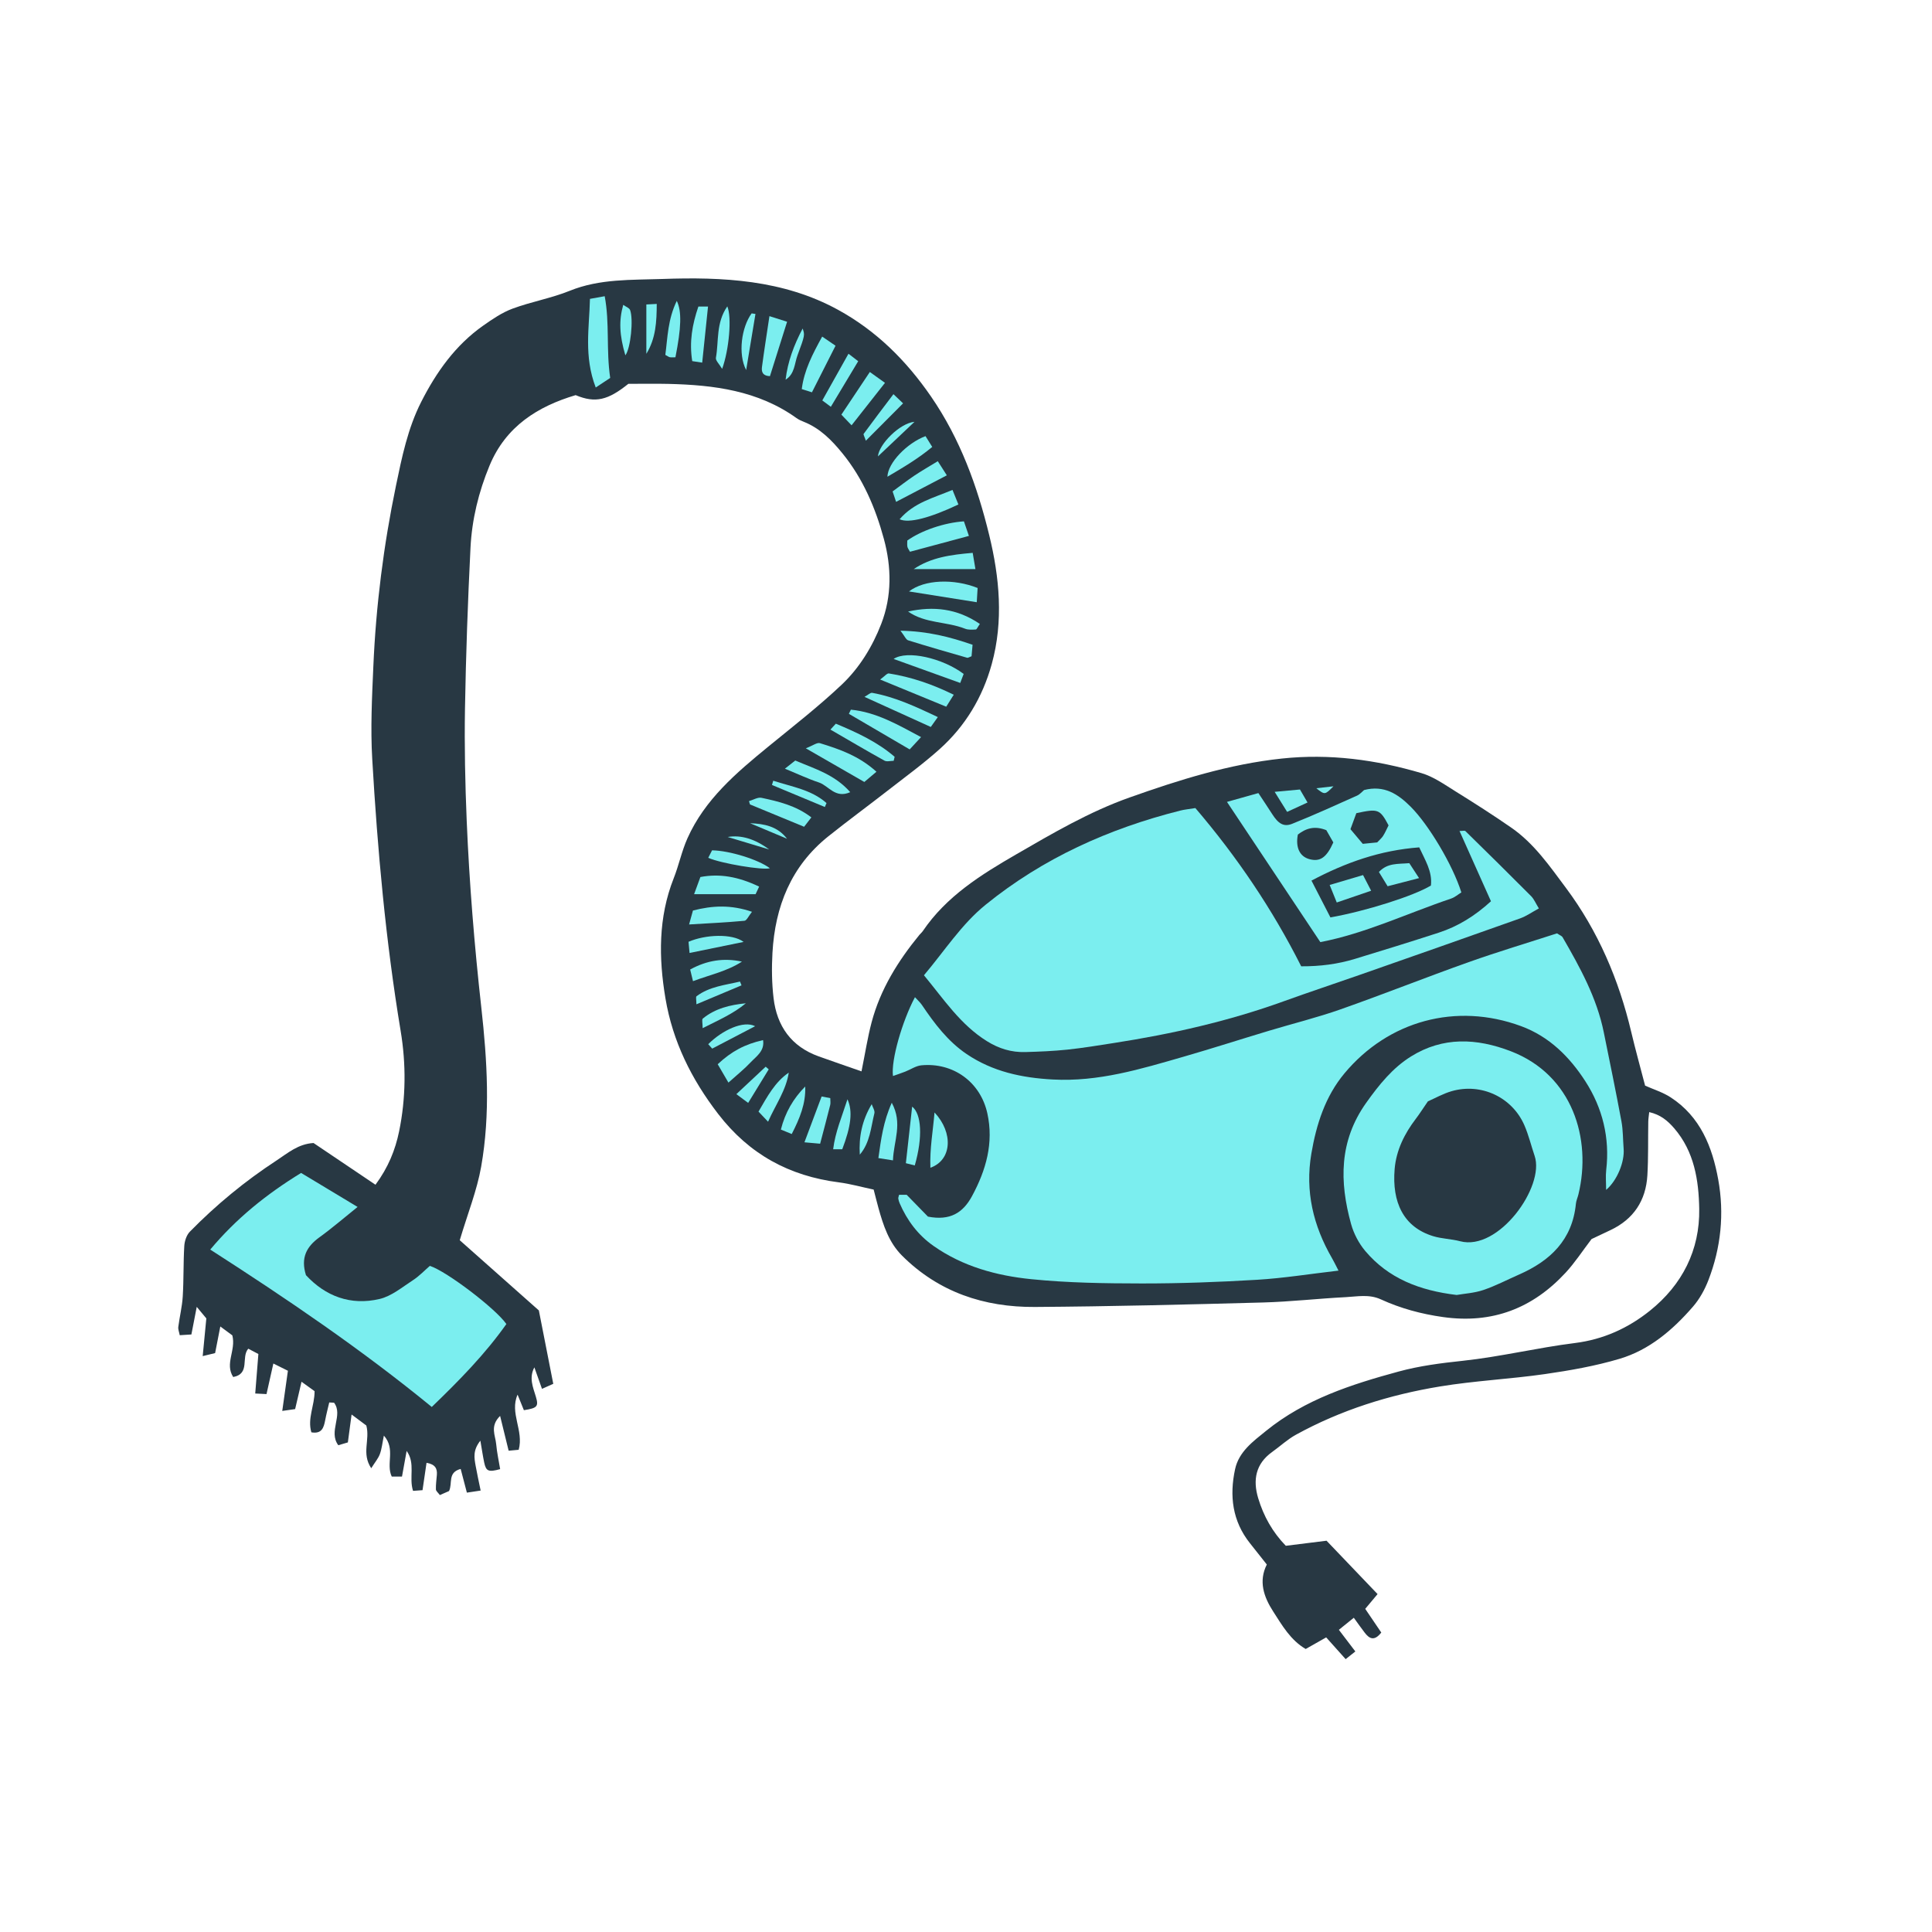 <svg version="1.1" id="svg" xmlns="http://www.w3.org/2000/svg" xmlns:xlink="http://www.w3.org/1999/xlink" x="0px" y="0px"
	 width="200px" height="200px" viewBox="0 0 200 200" enable-background="new 0 0 200 200" xml:space="preserve">
<path class="stroke" fill="#283843"  d="M177.87,122.102c-0.614-3.385-1.859-6.509-4.915-8.498c-0.82-0.535-1.795-0.833-2.654-1.219
	c-0.484-1.866-0.997-3.7-1.435-5.552c-1.283-5.422-3.429-10.453-6.771-14.932c-1.679-2.25-3.288-4.587-5.639-6.217
	c-1.886-1.308-3.822-2.545-5.772-3.755c-1.136-0.705-2.274-1.524-3.53-1.894c-4.711-1.389-9.515-2.037-14.456-1.511
	c-5.463,0.581-10.633,2.209-15.771,4.033c-4.16,1.476-7.938,3.692-11.728,5.885c-3.653,2.113-7.233,4.344-9.674,7.948
	c-0.092,0.138-0.231,0.244-0.338,0.375c-2.222,2.71-4.053,5.644-4.958,9.062c-0.413,1.561-0.658,3.167-1.046,5.08
	c-1.605-0.561-3.022-1.046-4.433-1.552c-2.835-1.017-4.326-3.13-4.67-6.031c-0.184-1.544-0.202-3.126-0.116-4.68
	c0.271-4.799,1.923-8.981,5.781-12.065c2.017-1.613,4.102-3.141,6.14-4.729c1.816-1.415,3.685-2.777,5.396-4.311
	c2.652-2.379,4.437-5.358,5.385-8.794c1.234-4.464,0.8-8.993-0.262-13.349c-1.232-5.059-3-9.956-6.03-14.357
	c-2.577-3.74-5.669-6.801-9.616-8.967c-5.682-3.116-11.954-3.416-18.189-3.193c-3.182,0.113-6.478-0.038-9.584,1.221
	c-1.908,0.772-3.981,1.131-5.917,1.847c-1.085,0.401-2.089,1.085-3.047,1.76c-2.873,2.022-4.846,4.801-6.417,7.894
	c-1.392,2.739-2,5.724-2.615,8.686c-1.28,6.167-2.07,12.408-2.341,18.702c-0.139,3.195-0.302,6.409-0.114,9.594
	c0.547,9.42,1.393,18.811,2.941,28.136c0.57,3.428,0.55,6.951-0.159,10.401c-0.396,1.922-1.117,3.722-2.446,5.523
	c-2.236-1.506-4.36-2.937-6.413-4.319c-1.601,0.095-2.675,1.052-3.839,1.814c-3.256,2.129-6.243,4.589-8.963,7.364
	c-0.346,0.353-0.548,0.976-0.578,1.488c-0.104,1.733-0.052,3.477-0.158,5.211c-0.063,1.058-0.326,2.104-0.462,3.161
	c-0.032,0.253,0.087,0.526,0.149,0.858c0.441-0.028,0.808-0.051,1.207-0.076c0.178-0.924,0.34-1.76,0.554-2.858
	c0.492,0.59,0.769,0.923,0.993,1.193c-0.129,1.32-0.243,2.515-0.377,3.904c0.65-0.158,0.998-0.242,1.286-0.312
	c0.178-0.914,0.332-1.704,0.538-2.755c0.642,0.476,1.021,0.756,1.244,0.92c0.4,1.557-0.808,2.92,0.09,4.312
	c1.79-0.341,0.789-2.039,1.559-2.932c0.335,0.175,0.657,0.344,1.047,0.549c-0.108,1.365-0.214,2.679-0.326,4.09
	c0.502,0.026,0.801,0.041,1.168,0.059c0.236-1.054,0.453-2.019,0.709-3.164c0.533,0.265,1,0.498,1.506,0.75
	c-0.195,1.394-0.372,2.646-0.585,4.158c0.581-0.083,1.003-0.143,1.333-0.19c0.237-1.015,0.423-1.809,0.662-2.831
	c0.609,0.439,0.994,0.717,1.352,0.975c0.002,1.5-0.76,2.828-0.333,4.261c1.08,0.188,1.283-0.481,1.429-1.249
	c0.117-0.619,0.278-1.229,0.42-1.843c0.166,0.009,0.334,0.018,0.5,0.026c0.977,1.299-0.622,2.969,0.438,4.403
	c0.328-0.098,0.709-0.21,0.991-0.293c0.13-0.973,0.236-1.771,0.385-2.889c0.756,0.565,1.227,0.915,1.526,1.14
	c0.402,1.505-0.524,2.875,0.508,4.423c0.383-0.612,0.721-1.004,0.891-1.458c0.201-0.538,0.255-1.129,0.418-1.92
	c1.242,1.391,0.188,2.93,0.814,4.239c0.323,0,0.636,0,1.061,0c0.163-0.898,0.322-1.776,0.481-2.653
	c0.939,1.303,0.213,2.75,0.663,4.134c0.331-0.024,0.632-0.045,0.982-0.071c0.146-0.997,0.279-1.901,0.415-2.834
	c0.911,0.158,1.12,0.609,1.069,1.247c-0.039,0.501-0.115,1.004-0.099,1.504c0.006,0.178,0.235,0.349,0.409,0.589
	c0.375-0.164,0.711-0.311,0.951-0.416c0.391-0.816-0.179-1.917,1.203-2.289c0.205,0.785,0.408,1.556,0.643,2.454
	c0.471-0.071,0.875-0.132,1.425-0.215c-0.194-0.956-0.378-1.767-0.522-2.583c-0.138-0.784-0.304-1.586,0.493-2.581
	c0.167,0.96,0.259,1.609,0.394,2.249c0.194,0.918,0.438,1.029,1.654,0.696c-0.139-0.851-0.334-1.716-0.411-2.591
	c-0.079-0.896-0.677-1.853,0.406-2.917c0.314,1.277,0.585,2.383,0.883,3.601c0.372-0.033,0.715-0.065,1.041-0.095
	c0.548-1.998-0.962-3.806-0.115-5.708c0.221,0.544,0.442,1.089,0.653,1.609c1.388-0.216,1.542-0.386,1.238-1.402
	c-0.296-0.984-0.731-1.946-0.153-3.032c0.247,0.698,0.495,1.396,0.788,2.225c0.491-0.219,0.865-0.386,1.168-0.521
	c-0.51-2.589-0.989-5.035-1.492-7.598c-2.757-2.447-5.601-4.97-8.189-7.267c0.827-2.774,1.779-5.143,2.215-7.603
	c0.968-5.468,0.627-11.01,0.018-16.475c-0.717-6.428-1.24-12.86-1.512-19.314c-0.162-3.87-0.244-7.75-0.18-11.623
	c0.096-5.557,0.293-11.114,0.571-16.666c0.147-2.926,0.841-5.777,1.968-8.498c1.693-4.092,5.021-6.144,8.917-7.305
	c2.055,0.865,3.369,0.508,5.455-1.168c1.328,0,2.731-0.027,4.133,0.005c4.708,0.11,9.296,0.686,13.277,3.541
	c0.226,0.162,0.489,0.279,0.749,0.382c1.679,0.667,2.888,1.894,4.002,3.263c2.135,2.622,3.427,5.668,4.295,8.871
	c0.789,2.914,0.84,5.899-0.274,8.782c-0.921,2.381-2.266,4.568-4.101,6.303c-2.4,2.268-5.022,4.303-7.582,6.398
	c-3.316,2.716-6.586,5.478-8.384,9.509c-0.59,1.324-0.884,2.778-1.419,4.13c-1.604,4.06-1.558,8.25-0.854,12.432
	c0.748,4.443,2.682,8.358,5.459,11.965c3.218,4.182,7.353,6.421,12.491,7.081c1.204,0.156,2.387,0.491,3.604,0.748
	c0.189,0.727,0.335,1.322,0.498,1.912c0.498,1.795,1.082,3.568,2.434,4.92c3.795,3.794,8.521,5.354,13.758,5.319
	c7.87-0.052,15.739-0.25,23.605-0.463c2.857-0.077,5.707-0.408,8.563-0.552c1.212-0.062,2.427-0.33,3.649,0.23
	c2.043,0.936,4.182,1.514,6.44,1.831c5.107,0.717,9.282-0.904,12.71-4.623c0.941-1.022,1.707-2.205,2.658-3.452
	c0.533-0.252,1.242-0.587,1.95-0.922c2.407-1.134,3.679-3.066,3.83-5.687c0.107-1.844,0.06-3.697,0.092-5.545
	c0.005-0.302,0.058-0.603,0.098-0.989c1.165,0.271,1.896,0.877,2.581,1.67c2.088,2.416,2.545,5.4,2.595,8.346
	c0.072,4.268-1.763,7.868-5.104,10.544c-2.255,1.805-4.812,2.976-7.773,3.347c-3.885,0.486-7.716,1.423-11.604,1.838
	c-2.245,0.239-4.463,0.521-6.625,1.109c-4.889,1.329-9.698,2.875-13.724,6.137c-1.347,1.092-2.825,2.158-3.217,3.974
	c-0.595,2.748-0.287,5.372,1.538,7.663c0.557,0.699,1.11,1.402,1.746,2.206c-0.871,1.733-0.32,3.345,0.662,4.866
	c0.931,1.442,1.793,2.96,3.363,3.879c0.75-0.424,1.411-0.799,2.121-1.202c0.705,0.788,1.328,1.485,2.016,2.253
	c0.391-0.311,0.667-0.53,1.003-0.797c-0.595-0.782-1.118-1.469-1.706-2.24c0.559-0.451,0.978-0.788,1.547-1.248
	c0.424,0.583,0.762,1.067,1.122,1.536c0.472,0.616,0.982,0.943,1.722-0.006c-0.538-0.793-1.089-1.606-1.662-2.452
	c0.396-0.474,0.778-0.931,1.278-1.528c-1.771-1.852-3.496-3.657-5.282-5.525c-1.455,0.182-2.83,0.353-4.217,0.525
	c-1.38-1.418-2.303-3.079-2.859-4.926c-0.567-1.884-0.271-3.562,1.449-4.789c0.822-0.586,1.574-1.296,2.452-1.779
	c4.67-2.569,9.705-4.142,14.934-5.002c3.588-0.591,7.246-0.761,10.849-1.279c2.598-0.374,5.21-0.833,7.72-1.579
	c3.091-0.917,5.513-2.992,7.598-5.396c0.685-0.787,1.223-1.764,1.601-2.741C178.153,129.164,178.514,125.647,177.87,122.102z"/>
<path fill-rule="evenodd" clip-rule="evenodd" fill="#7beeef" class="fill" d="M138.562,131.534c-2.989,0.347-5.699,0.785-8.424,0.948
	c-3.977,0.239-7.964,0.385-11.947,0.381c-3.818-0.004-7.657-0.06-11.45-0.444c-3.578-0.362-7.062-1.308-10.094-3.435
	c-1.612-1.13-2.738-2.636-3.515-4.423c-0.066-0.153-0.117-0.319-0.141-0.483c-0.014-0.1,0.041-0.21,0.081-0.393
	c0.302,0,0.618,0,0.786,0c0.846,0.868,1.611,1.651,2.203,2.259c2.285,0.445,3.623-0.385,4.563-2.124
	c1.457-2.695,2.259-5.512,1.585-8.569c-0.714-3.245-3.538-5.282-6.832-4.969c-0.572,0.055-1.112,0.437-1.672,0.655
	c-0.404,0.157-0.816,0.293-1.265,0.452c-0.214-1.626,0.95-5.666,2.276-8.16c0.267,0.296,0.535,0.532,0.729,0.818
	c1.296,1.918,2.682,3.76,4.627,5.073c2.689,1.813,5.69,2.456,8.914,2.63c4.715,0.257,9.099-1.08,13.513-2.353
	c2.97-0.856,5.911-1.803,8.87-2.694c2.468-0.743,4.977-1.36,7.404-2.215c4.441-1.562,8.82-3.309,13.258-4.886
	c3.057-1.085,6.167-2.015,9.151-2.981c0.311,0.208,0.499,0.268,0.573,0.396c1.801,3.116,3.54,6.261,4.266,9.841
	c0.622,3.069,1.257,6.136,1.828,9.214c0.174,0.932,0.153,1.899,0.229,2.849c0.109,1.348-0.665,3.283-1.814,4.257
	c0-0.774-0.064-1.425,0.01-2.062c0.39-3.324-0.383-6.424-2.155-9.175c-1.622-2.521-3.734-4.64-6.663-5.717
	c-6.729-2.476-13.734-0.552-18.275,4.887c-1.989,2.382-2.915,5.279-3.432,8.319c-0.66,3.895,0.197,7.468,2.15,10.835
	C138.067,130.551,138.209,130.851,138.562,131.534z"/>
<path fill-rule="evenodd" clip-rule="evenodd" fill="#7beeef" class="fill" d="M123.744,83.651c4.311,5.047,7.97,10.458,10.956,16.381
	c1.973,0.01,3.785-0.229,5.553-0.766c2.899-0.881,5.795-1.778,8.676-2.714c1.997-0.648,3.749-1.729,5.415-3.253
	c-1.071-2.396-2.133-4.77-3.255-7.275c0.329,0,0.536-0.063,0.608,0.009c2.279,2.233,4.552,4.471,6.802,6.734
	c0.304,0.306,0.476,0.743,0.804,1.273c-0.694,0.374-1.287,0.799-1.947,1.034c-5.544,1.975-11.098,3.918-16.651,5.863
	c-2.592,0.909-5.201,1.77-7.784,2.704c-5.719,2.07-11.617,3.4-17.614,4.331c-1.605,0.249-3.211,0.516-4.824,0.686
	c-1.443,0.151-2.899,0.21-4.351,0.251c-1.432,0.041-2.723-0.353-3.967-1.128c-2.75-1.711-4.46-4.338-6.518-6.821
	c2.146-2.541,3.88-5.27,6.377-7.296c5.942-4.821,12.761-7.888,20.148-9.75C122.603,83.803,123.051,83.764,123.744,83.651z"/>
<path fill-rule="evenodd" clip-rule="evenodd" fill="#7beeef" class="fill" d="M150.793,134.055c-3.834-0.46-7.061-1.706-9.461-4.552
	c-0.667-0.791-1.196-1.804-1.472-2.802c-1.208-4.375-1.245-8.588,1.57-12.542c1.327-1.864,2.731-3.609,4.641-4.798
	c3.294-2.051,6.776-1.903,10.329-0.537c6.382,2.454,8.396,9.067,6.997,14.82c-0.079,0.327-0.229,0.643-0.261,0.973
	c-0.366,3.729-2.651,5.906-5.888,7.325c-1.228,0.538-2.421,1.169-3.685,1.597C152.627,133.857,151.602,133.913,150.793,134.055z
	 M147.814,114.013c-0.55,0.798-0.877,1.319-1.248,1.805c-1.184,1.548-2.034,3.274-2.194,5.205c-0.284,3.428,0.906,5.997,3.981,6.942
	c0.901,0.277,1.881,0.285,2.797,0.527c3.985,1.061,8.795-5.655,7.716-8.829c-0.36-1.059-0.62-2.159-1.064-3.18
	c-1.263-2.899-4.466-4.403-7.521-3.527C149.379,113.216,148.538,113.698,147.814,114.013z"/>
<path fill-rule="evenodd" clip-rule="evenodd" fill="#7beeef" class="fill" d="M52.42,137.063c-2.188,3.096-4.834,5.801-7.724,8.585
	c-7.272-5.955-14.96-11.171-22.931-16.293c2.686-3.207,5.774-5.705,9.405-7.933c1.857,1.119,3.76,2.265,5.847,3.521
	c-1.422,1.14-2.643,2.2-3.948,3.141c-1.339,0.965-1.958,2.125-1.396,3.922c2.012,2.172,4.611,3.171,7.623,2.464
	c1.24-0.292,2.349-1.229,3.464-1.953c0.649-0.422,1.194-1.005,1.739-1.475C46.263,131.62,51.298,135.459,52.42,137.063z"/>
<path fill-rule="evenodd" clip-rule="evenodd" fill="#7beeef" class="fill" d="M136.681,97.527c-3.254-4.887-6.407-9.623-9.665-14.515
	c0.986-0.277,2.026-0.568,3.252-0.913c0.474,0.719,0.96,1.444,1.432,2.18c0.617,0.965,1.177,1.354,2.051,1.006
	c2.268-0.904,4.494-1.922,6.725-2.919c0.295-0.132,0.525-0.411,0.732-0.58c2.071-0.538,3.513,0.407,4.842,1.742
	c1.827,1.832,4.326,5.976,5.229,8.855c-0.332,0.205-0.671,0.506-1.066,0.639C145.681,94.55,141.328,96.636,136.681,97.527z
	 M135.763,91.16c0.776,1.505,1.381,2.68,1.962,3.811c3.699-0.662,8.592-2.21,10.403-3.3c0.169-1.467-0.624-2.661-1.209-3.952
	C142.876,88.025,139.315,89.281,135.763,91.16z M137.3,85.938c-1.229-0.486-2.128-0.179-2.946,0.456
	c-0.259,1.333,0.193,2.273,1.193,2.544c1.105,0.3,1.778-0.158,2.478-1.731C137.802,86.816,137.557,86.389,137.3,85.938z
	 M143.743,85.441c-0.894-1.681-1.073-1.75-3.335-1.261c-0.18,0.492-0.397,1.081-0.609,1.657c0.486,0.579,0.872,1.037,1.275,1.517
	c0.56-0.056,1.047-0.104,1.492-0.148c0.244-0.264,0.466-0.444,0.611-0.673C143.385,86.208,143.537,85.849,143.743,85.441z"/>
<path fill-rule="evenodd" clip-rule="evenodd" fill="#7beeef" class="fill" d="M61.67,40.114c-1.244-3.249-0.666-6.177-0.598-9.176
	c0.547-0.098,0.955-0.172,1.527-0.274c0.527,2.803,0.139,5.552,0.568,8.46C62.783,39.378,62.321,39.683,61.67,40.114z"/>
<path fill-rule="evenodd" clip-rule="evenodd" fill="#7beeef" class="fill" d="M90.729,79.89c-0.523,0.442-0.892,0.753-1.254,1.06
	c-1.957-1.126-3.822-2.199-6.057-3.485c0.735-0.283,1.162-0.623,1.457-0.533C86.904,77.554,88.914,78.246,90.729,79.89z"/>
<path fill-rule="evenodd" clip-rule="evenodd" fill="#7beeef" class="fill" d="M94.201,57.117c-0.123-0.231-0.24-0.368-0.268-0.521
	c-0.037-0.212-0.01-0.438-0.01-0.641c1.453-1.036,3.83-1.85,5.862-1.985c0.148,0.434,0.308,0.894,0.517,1.508
	C98.266,56.025,96.303,56.553,94.201,57.117z"/>
<path fill-rule="evenodd" clip-rule="evenodd" fill="#7beeef" class="fill" d="M88.082,73.465c2.617,0.252,4.844,1.545,7.266,2.839
	c-0.439,0.476-0.764,0.825-1.179,1.274c-2.141-1.253-4.217-2.468-6.293-3.683C87.945,73.752,88.014,73.609,88.082,73.465z"/>
<path fill-rule="evenodd" clip-rule="evenodd" fill="#7beeef" class="fill" d="M78.586,91.782c-0.16,0.34-0.273,0.579-0.367,0.782
	c-2.095,0-4.115,0-6.366,0c0.25-0.68,0.464-1.263,0.651-1.775C74.478,90.419,76.396,90.733,78.586,91.782z"/>
<path fill-rule="evenodd" clip-rule="evenodd" fill="#7beeef" class="fill" d="M101.203,60.868c-0.026,0.438-0.055,0.915-0.09,1.473
	c-2.357-0.375-4.591-0.73-7.015-1.115C95.695,59.988,98.741,59.886,101.203,60.868z"/>
<path fill-rule="evenodd" clip-rule="evenodd" fill="#7beeef" class="fill" d="M93.218,65.291c2.794,0.052,5.078,0.631,7.462,1.453
	c-0.038,0.447-0.075,0.851-0.105,1.191c-0.25,0.09-0.369,0.181-0.455,0.156c-2.041-0.587-4.082-1.171-6.108-1.805
	C93.785,66.215,93.651,65.852,93.218,65.291z"/>
<path fill-rule="evenodd" clip-rule="evenodd" fill="#7beeef" class="fill" d="M98.731,71.92c-0.295,0.47-0.493,0.785-0.778,1.238
	c-2.223-0.914-4.403-1.812-6.84-2.813c0.455-0.328,0.71-0.661,0.908-0.63C94.338,70.083,96.527,70.835,98.731,71.92z"/>
<path fill-rule="evenodd" clip-rule="evenodd" fill="#7beeef" class="fill" d="M88.154,44.027c-0.416-0.436-0.675-0.705-1.055-1.103
	c0.958-1.437,1.902-2.851,2.946-4.415c0.543,0.389,0.964,0.691,1.568,1.124C90.451,41.112,89.375,42.476,88.154,44.027z"/>
<path fill-rule="evenodd" clip-rule="evenodd" fill="#7beeef" class="fill" d="M71.334,95.7c0.165-0.599,0.28-1.01,0.399-1.442
	c2.014-0.521,3.941-0.616,6.112,0.131c-0.35,0.432-0.545,0.908-0.782,0.93C75.207,95.493,73.342,95.578,71.334,95.7z"/>
<path fill-rule="evenodd" clip-rule="evenodd" fill="#7beeef" class="fill" d="M101.435,64.589c-0.231,0.33-0.317,0.569-0.418,0.574
	c-0.37,0.02-0.78,0.053-1.112-0.079c-1.914-0.757-4.125-0.528-5.901-1.779C96.612,62.734,99.062,62.975,101.435,64.589z"/>
<path fill-rule="evenodd" clip-rule="evenodd" fill="#7beeef" class="fill" d="M75.407,112.07c-0.473-0.808-0.799-1.368-1.11-1.9
	c1.432-1.343,2.813-2.074,4.695-2.499c0.18,1.134-0.695,1.673-1.291,2.307C77.057,110.665,76.311,111.255,75.407,112.07z"/>
<path fill-rule="evenodd" clip-rule="evenodd" fill="#7beeef" class="fill" d="M93.128,53.753c1.489-1.73,3.465-2.191,5.473-3.038
	c0.231,0.57,0.425,1.043,0.613,1.509C96.284,53.612,94.081,54.199,93.128,53.753z"/>
<path fill-rule="evenodd" clip-rule="evenodd" fill="#7beeef" class="fill" d="M85.112,34.844c0.568,0.387,0.928,0.632,1.383,0.944
	c-0.825,1.629-1.62,3.198-2.443,4.823c-0.391-0.123-0.642-0.202-1.054-0.332C83.244,38.328,84.105,36.678,85.112,34.844z"/>
<path fill-rule="evenodd" clip-rule="evenodd" fill="#7beeef" class="fill" d="M79.652,32.727c0.827,0.262,1.328,0.422,1.828,0.581
	c-0.633,2.007-1.213,3.844-1.777,5.635c-0.82-0.044-0.882-0.521-0.822-0.97C79.099,36.322,79.361,34.677,79.652,32.727z"/>
<path fill-rule="evenodd" clip-rule="evenodd" fill="#7beeef" class="fill" d="M92.402,50.871c0.801-0.584,1.502-1.13,2.237-1.624
	c0.734-0.492,1.505-0.931,2.44-1.505c0.303,0.473,0.57,0.891,0.937,1.463c-1.812,0.947-3.466,1.812-5.253,2.747
	C92.624,51.532,92.518,51.215,92.402,50.871z"/>
<path fill-rule="evenodd" clip-rule="evenodd" fill="#7beeef" class="fill" d="M99.759,69.766c-0.098,0.256-0.207,0.54-0.357,0.933
	c-2.323-0.837-4.556-1.642-6.896-2.486C93.891,67.281,97.571,68.118,99.759,69.766z"/>
<path fill-rule="evenodd" clip-rule="evenodd" fill="#7beeef" class="fill" d="M77.534,82.933c0.435-0.125,0.909-0.427,1.299-0.343
	c1.773,0.381,3.554,0.797,5.159,2.026c-0.326,0.422-0.576,0.745-0.751,0.971c-1.954-0.807-3.778-1.56-5.602-2.312
	C77.604,83.162,77.569,83.047,77.534,82.933z"/>
<path fill-rule="evenodd" clip-rule="evenodd" fill="#7beeef" class="fill" d="M97.083,74.232c-0.286,0.402-0.468,0.658-0.728,1.023
	c-2.25-1.021-4.457-2.023-6.863-3.116c0.377-0.205,0.613-0.451,0.797-0.417C92.666,72.151,94.819,73.163,97.083,74.232z"/>
<path fill-rule="evenodd" clip-rule="evenodd" fill="#7beeef" class="fill" d="M100.693,57.231c0.101,0.593,0.173,1.02,0.283,1.68
	c-2.207,0-4.297,0-6.387,0C96.384,57.701,98.418,57.425,100.693,57.231z"/>
<path fill-rule="evenodd" clip-rule="evenodd" fill="#7beeef" class="fill" d="M81.254,79.573c0.541-0.425,0.791-0.623,1.072-0.844
	c1.996,0.854,4.086,1.443,5.689,3.276c-1.56,0.693-2.236-0.671-3.238-1.003C83.68,80.64,82.629,80.139,81.254,79.573z"/>
<path fill-rule="evenodd" clip-rule="evenodd" fill="#7beeef" class="fill" d="M96.742,115.161c1.979,2.123,1.795,4.938-0.428,5.724
	C96.238,118.912,96.586,117.046,96.742,115.161z"/>
<path fill-rule="evenodd" clip-rule="evenodd" fill="#7beeef" class="fill" d="M92.439,120.122c-0.718-0.113-1.077-0.169-1.509-0.237
	c0.272-1.93,0.505-3.764,1.386-5.728C93.477,116.311,92.511,118.089,92.439,120.122z"/>
<path fill-rule="evenodd" clip-rule="evenodd" fill="#7beeef" class="fill" d="M95.809,45.148c0.198,0.317,0.399,0.643,0.696,1.119
	c-1.441,1.199-2.989,2.115-4.64,3.085C91.914,47.903,93.902,45.864,95.809,45.148z"/>
<path fill-rule="evenodd" clip-rule="evenodd" fill="#7beeef" class="fill" d="M72.691,37.539c-0.469-0.072-0.725-0.11-1.031-0.156
	c-0.32-1.974,0-3.794,0.637-5.65c0.289,0,0.541,0,0.998,0C73.097,33.651,72.904,35.496,72.691,37.539z"/>
<path fill-rule="evenodd" clip-rule="evenodd" fill="#7beeef" class="fill" d="M92.513,78.759c-0.322,0-0.71,0.118-0.956-0.019
	c-1.855-1.029-3.682-2.108-5.592-3.214c0.14-0.152,0.344-0.375,0.559-0.61c2.224,0.927,4.319,1.902,6.088,3.428
	C92.578,78.481,92.545,78.62,92.513,78.759z"/>
<path fill-rule="evenodd" clip-rule="evenodd" fill="#7beeef" class="fill" d="M83.275,118.251c0.631-1.682,1.189-3.171,1.779-4.744
	c0.344,0.065,0.595,0.114,0.896,0.171c0,0.281,0.044,0.506-0.007,0.708c-0.323,1.293-0.668,2.582-1.043,4.011
	C84.383,118.351,83.931,118.31,83.275,118.251z"/>
<path fill-rule="evenodd" clip-rule="evenodd" fill="#7beeef" class="fill" d="M76.979,97.506c-1.822,0.373-3.646,0.746-5.597,1.145
	c-0.036-0.383-0.074-0.789-0.107-1.157C73.014,96.739,75.797,96.613,76.979,97.506z"/>
<path fill-rule="evenodd" clip-rule="evenodd" fill="#7beeef" class="fill" d="M76.806,99.546c-1.538,0.996-3.288,1.36-5.068,2.023
	c-0.111-0.458-0.193-0.801-0.291-1.206C73.181,99.41,74.928,99.142,76.806,99.546z"/>
<path fill-rule="evenodd" clip-rule="evenodd" fill="#7beeef" class="fill" d="M86.008,42.112c-0.34-0.255-0.553-0.413-0.883-0.659
	c0.902-1.611,1.782-3.179,2.71-4.834c0.426,0.328,0.676,0.521,1.006,0.774C87.91,38.944,87.009,40.443,86.008,42.112z"/>
<path fill-rule="evenodd" clip-rule="evenodd" fill="#7beeef" class="fill" d="M94.697,120.647c-0.336-0.085-0.675-0.171-0.922-0.233
	c0.228-2.044,0.439-3.966,0.65-5.856C95.396,115.312,95.537,117.725,94.697,120.647z"/>
<path fill-rule="evenodd" clip-rule="evenodd" fill="#7beeef" class="fill" d="M73.318,88.802c0.14-0.276,0.276-0.546,0.393-0.776
	c1.833,0.027,4.826,0.97,5.987,1.853C78.994,90.108,74.644,89.39,73.318,88.802z"/>
<path fill-rule="evenodd" clip-rule="evenodd" fill="#7beeef" class="fill" d="M74.756,38.186c-0.301-0.509-0.696-0.869-0.645-1.149
	c0.31-1.717-0.01-3.606,1.18-5.323C75.772,32.85,75.473,36.219,74.756,38.186z"/>
<path fill-rule="evenodd" clip-rule="evenodd" fill="#7beeef" class="fill" d="M83.356,112.474c0.072,1.771-0.569,3.312-1.397,4.92
	c-0.396-0.164-0.725-0.298-1.123-0.463C81.285,115.158,82.122,113.722,83.356,112.474z"/>
<path fill-rule="evenodd" clip-rule="evenodd" fill="#7beeef" class="fill" d="M78.521,115.074c0.934-1.603,1.704-3.06,3.132-4.038
	c-0.279,1.83-1.342,3.28-2.143,5.083C79.082,115.667,78.836,115.406,78.521,115.074z"/>
<path fill-rule="evenodd" clip-rule="evenodd" fill="#7beeef" class="fill" d="M69.92,36.987c-0.259,0-0.422,0.018-0.577-0.007
	c-0.101-0.016-0.192-0.095-0.468-0.241c0.236-1.78,0.25-3.664,1.186-5.592C70.593,32.235,70.517,33.964,69.92,36.987z"/>
<path fill-rule="evenodd" clip-rule="evenodd" fill="#7beeef" class="fill" d="M89.633,45.622c-0.139-0.422-0.279-0.64-0.225-0.714
	c0.981-1.337,1.987-2.657,3.081-4.104c0.418,0.398,0.663,0.633,0.998,0.95C92.176,43.069,90.959,44.292,89.633,45.622z"/>
<path fill-rule="evenodd" clip-rule="evenodd" fill="#7beeef" class="fill" d="M87.189,118.971c-0.233,0-0.487,0-0.942,0
	c0.224-1.804,0.898-3.343,1.482-5.174C88.301,115.046,88.086,116.617,87.189,118.971z"/>
<path fill-rule="evenodd" clip-rule="evenodd" fill="#7beeef" class="fill" d="M89.006,119.529c-0.112-1.833,0.231-3.554,1.233-5.225
	c0.101,0.317,0.346,0.67,0.277,0.945C90.151,116.711,90.075,118.278,89.006,119.529z"/>
<path fill-rule="evenodd" clip-rule="evenodd" fill="#7beeef" class="fill" d="M64.737,36.783c-0.617-2.093-0.681-3.594-0.22-5.226
	c0.273,0.198,0.631,0.319,0.712,0.541C65.59,33.073,65.28,36.074,64.737,36.783z"/>
<path fill-rule="evenodd" clip-rule="evenodd" fill="#7beeef" class="fill" d="M78.205,32.499c-0.304,1.823-0.605,3.647-0.963,5.809
	c-0.87-1.661-0.479-4.446,0.567-5.867C77.941,32.46,78.073,32.479,78.205,32.499z"/>
<path fill-rule="evenodd" clip-rule="evenodd" fill="#7beeef" class="fill" d="M78.172,106.232c-1.46,0.762-2.92,1.525-4.445,2.32
	c-0.133-0.148-0.272-0.305-0.411-0.458C74.775,106.633,76.971,105.614,78.172,106.232z"/>
<path fill-rule="evenodd" clip-rule="evenodd" fill="#7beeef" class="fill" d="M66.909,31.518c0.421-0.021,0.687-0.035,1.077-0.056
	c-0.008,1.833-0.09,3.561-1.077,5.166C66.909,34.987,66.909,33.346,66.909,31.518z"/>
<path fill-rule="evenodd" clip-rule="evenodd" fill="#7beeef" class="fill" d="M79.578,110.696c-0.683,1.115-1.367,2.23-2.129,3.477
	c-0.389-0.288-0.709-0.526-1.221-0.908c1.091-1.021,2.064-1.931,3.035-2.84C79.369,110.515,79.473,110.606,79.578,110.696z"/>
<path fill-rule="evenodd" clip-rule="evenodd" fill="#7beeef" class="fill" d="M72.738,106.435c0-0.514-0.106-0.894,0.018-0.994
	c1.278-1.049,2.822-1.417,4.452-1.581C75.906,104.945,74.389,105.598,72.738,106.435z"/>
<path fill-rule="evenodd" clip-rule="evenodd" fill="#7beeef" class="fill" d="M134.572,81.729c0.284,0.487,0.472,0.811,0.783,1.344
	c-0.712,0.328-1.332,0.612-2.112,0.971c-0.399-0.641-0.76-1.221-1.29-2.073C132.975,81.877,133.711,81.809,134.572,81.729z"/>
<path fill-rule="evenodd" clip-rule="evenodd" fill="#7beeef" class="fill" d="M76.762,102.003c-1.497,0.628-2.992,1.258-4.669,1.962
	c0-0.449-0.084-0.763,0.013-0.835c1.34-1.007,2.954-1.153,4.498-1.518C76.656,101.742,76.709,101.873,76.762,102.003z"/>
<path fill-rule="evenodd" clip-rule="evenodd" fill="#7beeef" class="fill" d="M80.046,80.819c1.901,0.624,3.94,0.919,5.515,2.314
	c-0.057,0.136-0.114,0.271-0.173,0.408c-1.824-0.761-3.649-1.522-5.474-2.282C79.958,81.112,80.001,80.966,80.046,80.819z"/>
<path fill-rule="evenodd" clip-rule="evenodd" fill="#7beeef" class="fill" d="M94.67,43.666c-1.224,1.159-2.449,2.317-3.785,3.581
	C90.973,46.004,93.143,43.801,94.67,43.666z"/>
<path fill-rule="evenodd" clip-rule="evenodd" fill="#7beeef" class="fill" d="M81.325,39.306c0.215-1.856,0.851-3.561,1.764-5.296
	c0.225,0.659,0.253,0.67-0.522,2.742C82.237,37.631,82.286,38.703,81.325,39.306z"/>
<path fill-rule="evenodd" clip-rule="evenodd" fill="#7beeef" class="fill" d="M77.648,85.219c1.445,0.055,2.842,0.313,3.823,1.608
	C80.197,86.291,78.922,85.755,77.648,85.219z"/>
<path fill-rule="evenodd" clip-rule="evenodd" fill="#7beeef" class="fill" d="M79.624,87.938c-1.431-0.432-2.862-0.863-4.294-1.294
	C76.731,86.409,78.174,86.857,79.624,87.938z"/>
<path fill-rule="evenodd" clip-rule="evenodd" fill="#7beeef" class="fill" d="M138.039,81.398c-0.889,0.898-0.889,0.898-1.775,0.2
	C136.988,81.517,137.514,81.458,138.039,81.398z"/>
<path fill-rule="evenodd" clip-rule="evenodd" fill="#7beeef" class="fill" d="M138.381,93.425c-0.273-0.674-0.469-1.156-0.734-1.814
	c1.229-0.364,2.274-0.674,3.455-1.024c0.285,0.552,0.523,1.016,0.838,1.621C140.725,92.622,139.688,92.978,138.381,93.425z"/>
<path fill-rule="evenodd" clip-rule="evenodd" fill="#7beeef" class="fill" d="M146.9,90.902c-1.271,0.329-2.215,0.573-3.254,0.842
	c-0.339-0.555-0.615-1.007-0.901-1.476c0.896-0.96,1.975-0.81,3.145-0.914C146.158,89.767,146.442,90.201,146.9,90.902z"/>
</svg>

